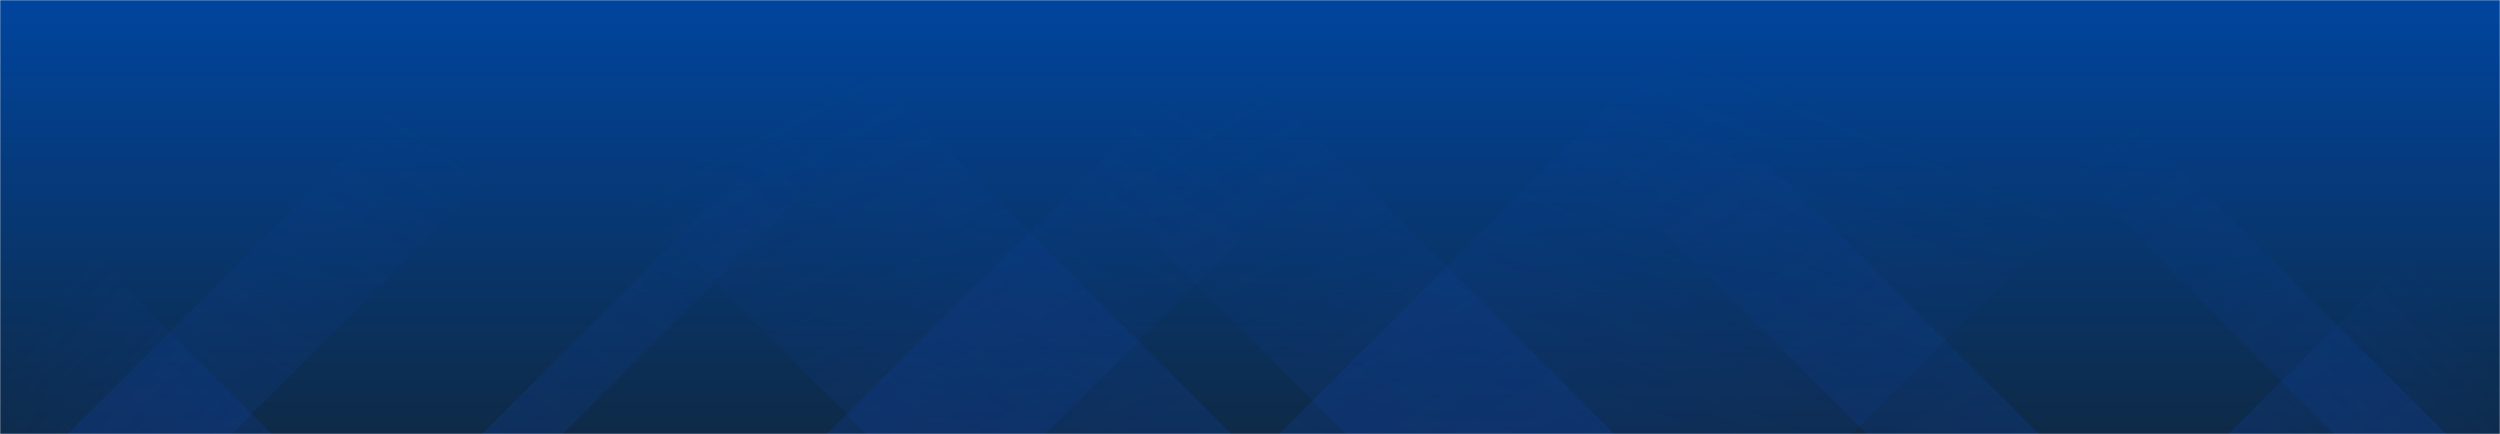 <svg xmlns="http://www.w3.org/2000/svg" version="1.1" xmlns:xlink="http://www.w3.org/1999/xlink" xmlns:svgjs="http://svgjs.dev/svgjs" width="1440" height="250" preserveAspectRatio="none" viewBox="0 0 1440 250"><g mask="url(&quot;#SvgjsMask1027&quot;)" fill="none"><rect width="1440" height="250" x="0" y="0" fill="url(&quot;#SvgjsLinearGradient1028&quot;)"></rect><path d="M39 250L289 0L383.5 0L133.5 250z" fill="url(&quot;#SvgjsLinearGradient1029&quot;)"></path><path d="M277.6 250L527.6 0L574.1 0L324.1 250z" fill="url(&quot;#SvgjsLinearGradient1029&quot;)"></path><path d="M476.2 250L726.2 0L852.2 0L602.2 250z" fill="url(&quot;#SvgjsLinearGradient1029&quot;)"></path><path d="M736.8 250L986.8 0L1316.8 0L1066.8 250z" fill="url(&quot;#SvgjsLinearGradient1029&quot;)"></path><path d="M1409 250L1159 0L1094.5 0L1344.5 250z" fill="url(&quot;#SvgjsLinearGradient1030&quot;)"></path><path d="M1174.4 250L924.4 0L825.4 0L1075.4 250z" fill="url(&quot;#SvgjsLinearGradient1030&quot;)"></path><path d="M929.8 250L679.8 0L525.3 0L775.3 250z" fill="url(&quot;#SvgjsLinearGradient1030&quot;)"></path><path d="M709.2 250L459.2 0L249.2 0L499.2 250z" fill="url(&quot;#SvgjsLinearGradient1030&quot;)"></path><path d="M1283.559 250L1440 93.559L1440 250z" fill="url(&quot;#SvgjsLinearGradient1029&quot;)"></path><path d="M0 250L156.441 250L 0 93.559z" fill="url(&quot;#SvgjsLinearGradient1030&quot;)"></path></g><defs><mask id="SvgjsMask1027"><rect width="1440" height="250" fill="#ffffff"></rect></mask><linearGradient x1="50%" y1="100%" x2="50%" y2="0%" gradientUnits="userSpaceOnUse" id="SvgjsLinearGradient1028"><stop stop-color="#0e2a47" offset="0"></stop><stop stop-color="#00459e" offset="1"></stop></linearGradient><linearGradient x1="0%" y1="100%" x2="100%" y2="0%" id="SvgjsLinearGradient1029"><stop stop-color="rgba(15, 70, 185, 0.2)" offset="0"></stop><stop stop-opacity="0" stop-color="rgba(15, 70, 185, 0.2)" offset="0.66"></stop></linearGradient><linearGradient x1="100%" y1="100%" x2="0%" y2="0%" id="SvgjsLinearGradient1030"><stop stop-color="rgba(15, 70, 185, 0.2)" offset="0"></stop><stop stop-opacity="0" stop-color="rgba(15, 70, 185, 0.2)" offset="0.66"></stop></linearGradient></defs></svg>